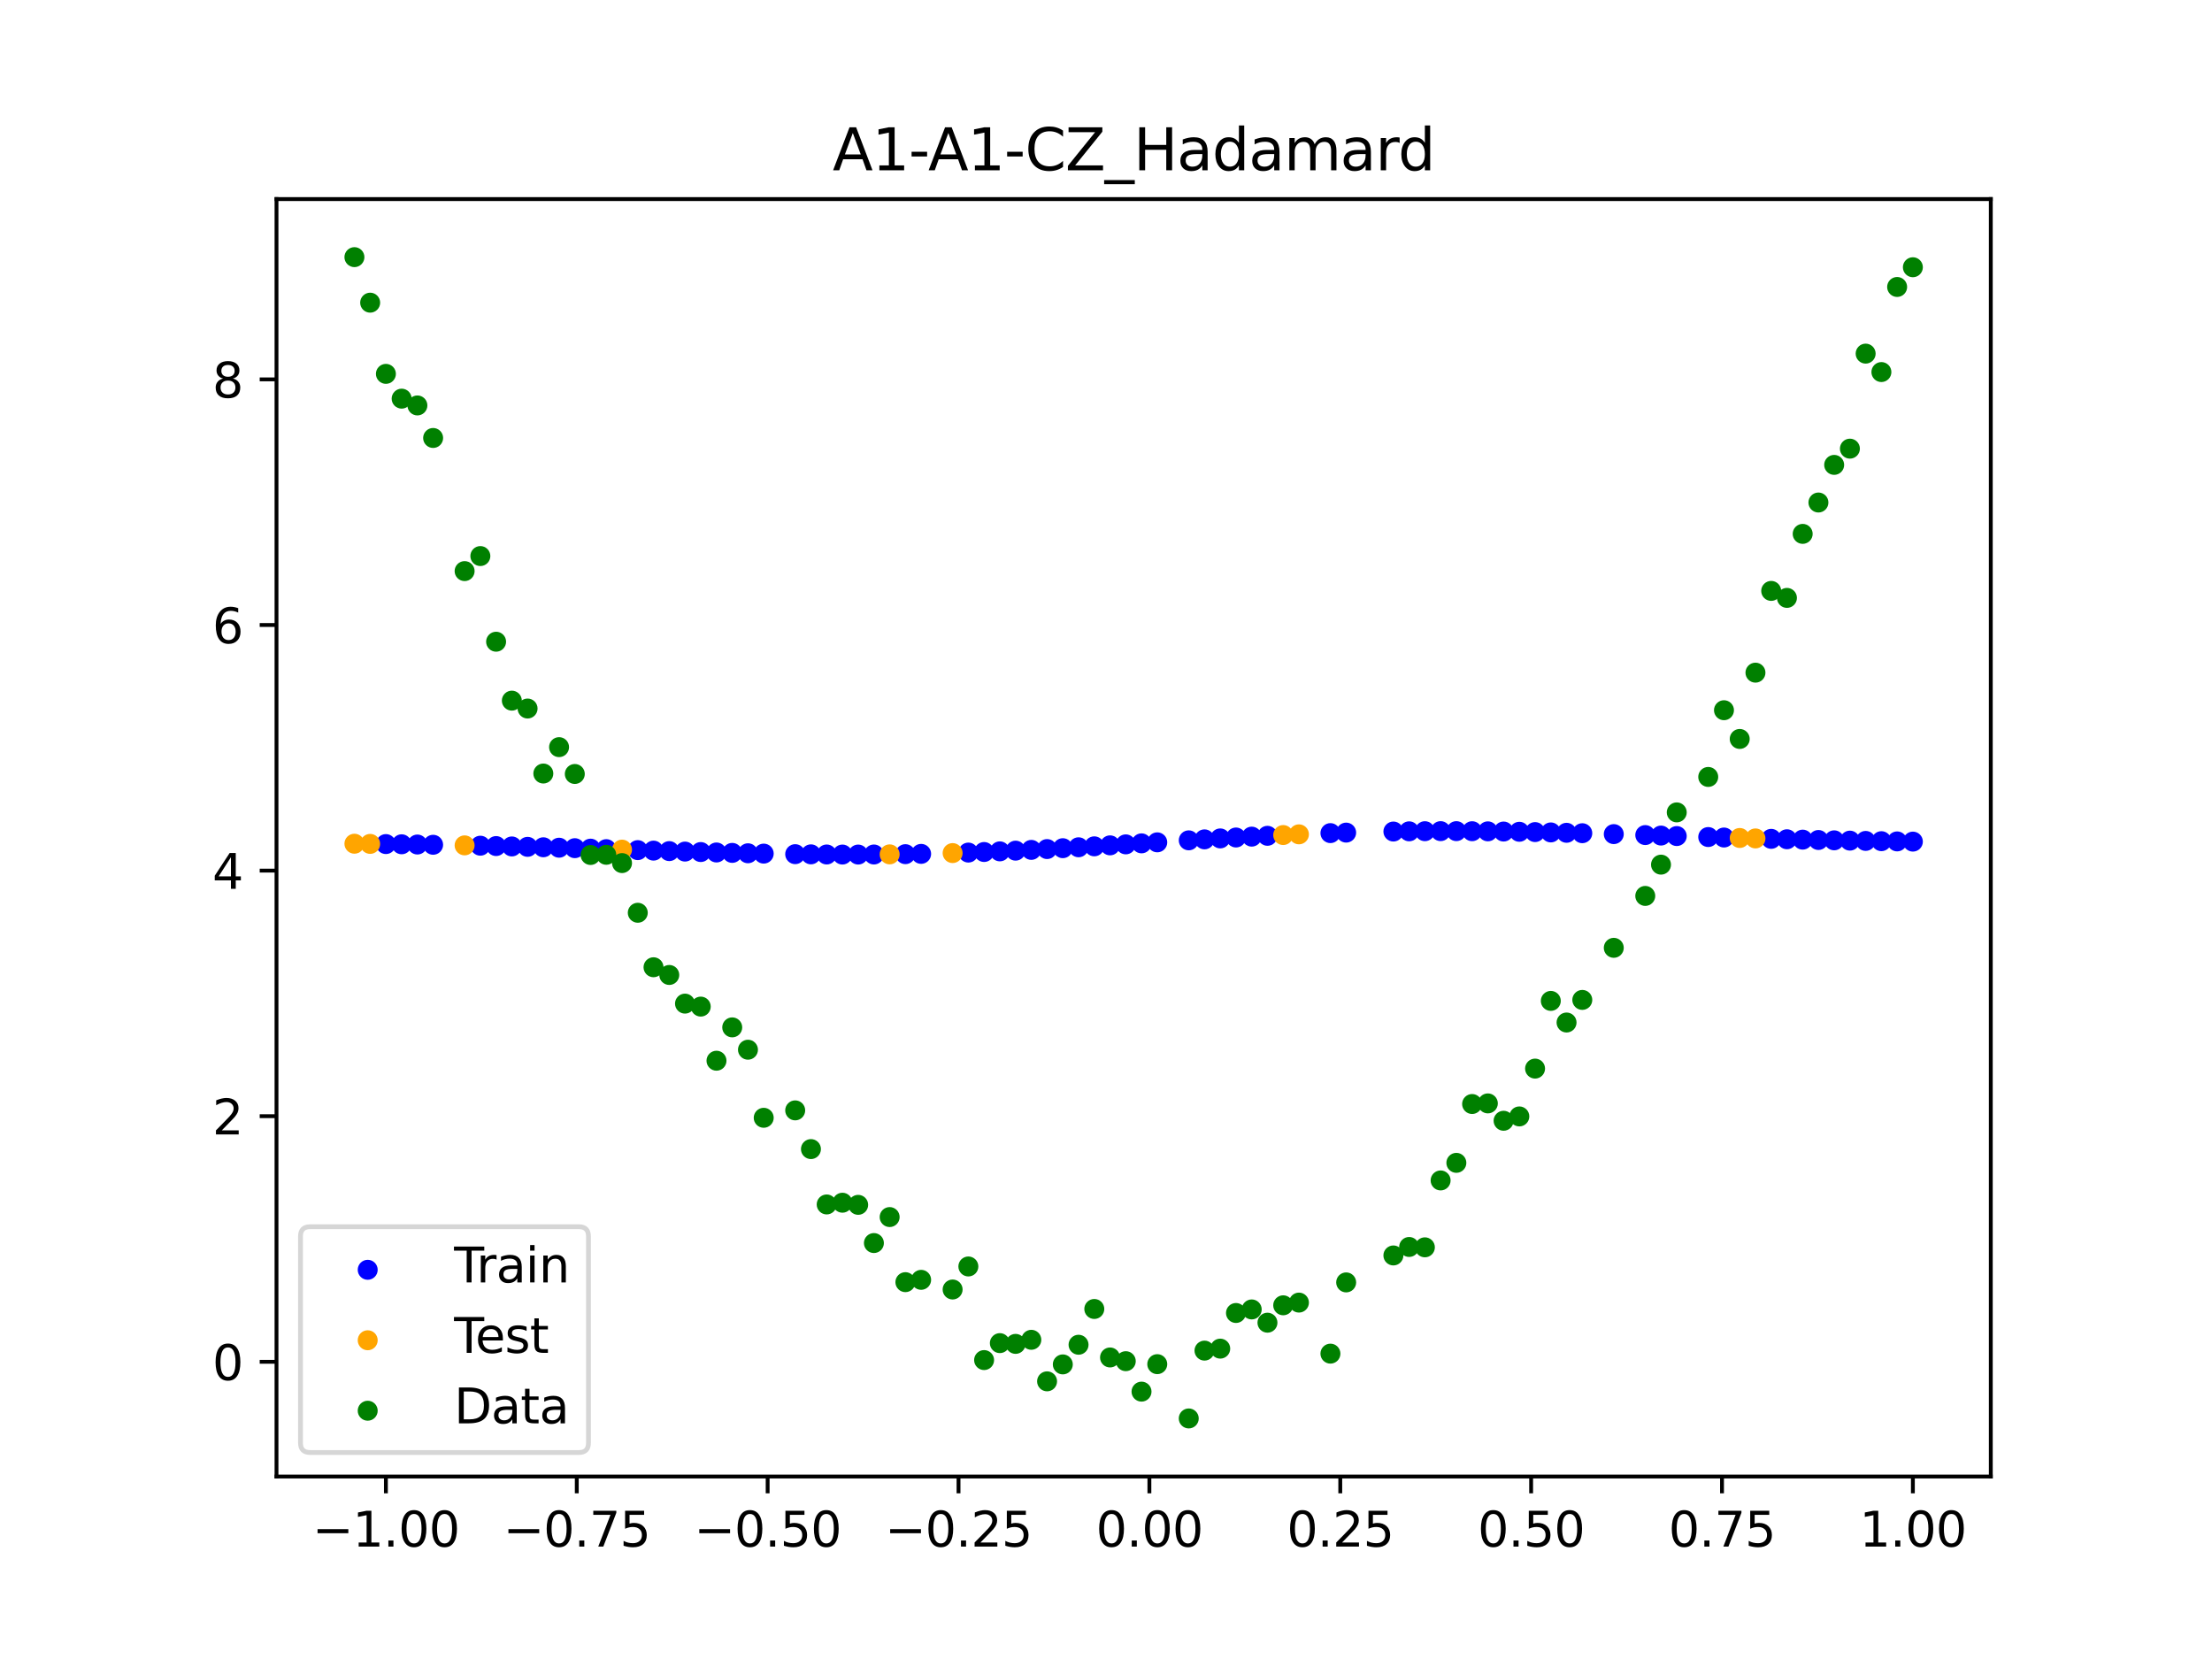 <?xml version="1.0" encoding="utf-8" standalone="no"?>
<!DOCTYPE svg PUBLIC "-//W3C//DTD SVG 1.1//EN"
  "http://www.w3.org/Graphics/SVG/1.1/DTD/svg11.dtd">
<svg xmlns:xlink="http://www.w3.org/1999/xlink" width="460.8pt" height="345.6pt" viewBox="0 0 460.8 345.6" xmlns="http://www.w3.org/2000/svg" version="1.1">
 <defs>
  <style type="text/css">*{stroke-linejoin: round; stroke-linecap: butt}</style>
 </defs>
 <g id="figure_1">
  <g id="patch_1">
   <path d="M 0 345.6 
L 460.8 345.6 
L 460.8 0 
L 0 0 
z
" style="fill: #ffffff"/>
  </g>
  <g id="axes_1">
   <g id="patch_2">
    <path d="M 57.6 307.584 
L 414.72 307.584 
L 414.72 41.472 
L 57.6 41.472 
z
" style="fill: #ffffff"/>
   </g>
   <g id="PathCollection_1">
    <defs>
     <path id="m813cb65f56" d="M 0 1.581 
C 0.419 1.581 0.822 1.415 1.118 1.118 
C 1.415 0.822 1.581 0.419 1.581 0 
C 1.581 -0.419 1.415 -0.822 1.118 -1.118 
C 0.822 -1.415 0.419 -1.581 0 -1.581 
C -0.419 -1.581 -0.822 -1.415 -1.118 -1.118 
C -1.415 -0.822 -1.581 -0.419 -1.581 0 
C -1.581 0.419 -1.415 0.822 -1.118 1.118 
C -0.822 1.415 -0.419 1.581 0 1.581 
z
" style="stroke: #0000ff"/>
    </defs>
    <g clip-path="url(#p5e9d9e1d1e)">
     <use xlink:href="#m813cb65f56" x="208.286" y="177.353" style="fill: #0000ff; stroke: #0000ff"/>
     <use xlink:href="#m813cb65f56" x="83.671" y="175.88" style="fill: #0000ff; stroke: #0000ff"/>
     <use xlink:href="#m813cb65f56" x="349.297" y="174.167" style="fill: #0000ff; stroke: #0000ff"/>
     <use xlink:href="#m813cb65f56" x="149.258" y="177.587" style="fill: #0000ff; stroke: #0000ff"/>
     <use xlink:href="#m813cb65f56" x="293.548" y="173.181" style="fill: #0000ff; stroke: #0000ff"/>
     <use xlink:href="#m813cb65f56" x="319.783" y="173.338" style="fill: #0000ff; stroke: #0000ff"/>
     <use xlink:href="#m813cb65f56" x="254.196" y="174.657" style="fill: #0000ff; stroke: #0000ff"/>
     <use xlink:href="#m813cb65f56" x="342.739" y="173.961" style="fill: #0000ff; stroke: #0000ff"/>
     <use xlink:href="#m813cb65f56" x="142.699" y="177.4" style="fill: #0000ff; stroke: #0000ff"/>
     <use xlink:href="#m813cb65f56" x="175.492" y="178.019" style="fill: #0000ff; stroke: #0000ff"/>
     <use xlink:href="#m813cb65f56" x="250.917" y="174.854" style="fill: #0000ff; stroke: #0000ff"/>
     <use xlink:href="#m813cb65f56" x="155.816" y="177.752" style="fill: #0000ff; stroke: #0000ff"/>
     <use xlink:href="#m813cb65f56" x="86.95" y="175.929" style="fill: #0000ff; stroke: #0000ff"/>
     <use xlink:href="#m813cb65f56" x="123.023" y="176.789" style="fill: #0000ff; stroke: #0000ff"/>
     <use xlink:href="#m813cb65f56" x="313.224" y="173.225" style="fill: #0000ff; stroke: #0000ff"/>
     <use xlink:href="#m813cb65f56" x="100.067" y="176.175" style="fill: #0000ff; stroke: #0000ff"/>
     <use xlink:href="#m813cb65f56" x="132.861" y="177.096" style="fill: #0000ff; stroke: #0000ff"/>
     <use xlink:href="#m813cb65f56" x="182.051" y="178.007" style="fill: #0000ff; stroke: #0000ff"/>
     <use xlink:href="#m813cb65f56" x="382.091" y="175.055" style="fill: #0000ff; stroke: #0000ff"/>
     <use xlink:href="#m813cb65f56" x="188.61" y="177.936" style="fill: #0000ff; stroke: #0000ff"/>
     <use xlink:href="#m813cb65f56" x="247.638" y="175.057" style="fill: #0000ff; stroke: #0000ff"/>
     <use xlink:href="#m813cb65f56" x="300.107" y="173.14" style="fill: #0000ff; stroke: #0000ff"/>
     <use xlink:href="#m813cb65f56" x="152.537" y="177.673" style="fill: #0000ff; stroke: #0000ff"/>
     <use xlink:href="#m813cb65f56" x="205.006" y="177.487" style="fill: #0000ff; stroke: #0000ff"/>
     <use xlink:href="#m813cb65f56" x="306.666" y="173.156" style="fill: #0000ff; stroke: #0000ff"/>
     <use xlink:href="#m813cb65f56" x="280.431" y="173.448" style="fill: #0000ff; stroke: #0000ff"/>
     <use xlink:href="#m813cb65f56" x="90.229" y="175.982" style="fill: #0000ff; stroke: #0000ff"/>
     <use xlink:href="#m813cb65f56" x="326.342" y="173.487" style="fill: #0000ff; stroke: #0000ff"/>
     <use xlink:href="#m813cb65f56" x="296.828" y="173.153" style="fill: #0000ff; stroke: #0000ff"/>
     <use xlink:href="#m813cb65f56" x="165.654" y="177.936" style="fill: #0000ff; stroke: #0000ff"/>
     <use xlink:href="#m813cb65f56" x="231.241" y="176.103" style="fill: #0000ff; stroke: #0000ff"/>
     <use xlink:href="#m813cb65f56" x="277.152" y="173.553" style="fill: #0000ff; stroke: #0000ff"/>
     <use xlink:href="#m813cb65f56" x="106.626" y="176.329" style="fill: #0000ff; stroke: #0000ff"/>
     <use xlink:href="#m813cb65f56" x="172.213" y="178.004" style="fill: #0000ff; stroke: #0000ff"/>
     <use xlink:href="#m813cb65f56" x="346.018" y="174.064" style="fill: #0000ff; stroke: #0000ff"/>
     <use xlink:href="#m813cb65f56" x="309.945" y="173.184" style="fill: #0000ff; stroke: #0000ff"/>
     <use xlink:href="#m813cb65f56" x="359.135" y="174.47" style="fill: #0000ff; stroke: #0000ff"/>
     <use xlink:href="#m813cb65f56" x="116.464" y="176.594" style="fill: #0000ff; stroke: #0000ff"/>
     <use xlink:href="#m813cb65f56" x="103.347" y="176.249" style="fill: #0000ff; stroke: #0000ff"/>
     <use xlink:href="#m813cb65f56" x="159.096" y="177.823" style="fill: #0000ff; stroke: #0000ff"/>
     <use xlink:href="#m813cb65f56" x="119.743" y="176.69" style="fill: #0000ff; stroke: #0000ff"/>
     <use xlink:href="#m813cb65f56" x="178.772" y="178.02" style="fill: #0000ff; stroke: #0000ff"/>
     <use xlink:href="#m813cb65f56" x="241.079" y="175.475" style="fill: #0000ff; stroke: #0000ff"/>
     <use xlink:href="#m813cb65f56" x="145.978" y="177.496" style="fill: #0000ff; stroke: #0000ff"/>
     <use xlink:href="#m813cb65f56" x="168.934" y="177.976" style="fill: #0000ff; stroke: #0000ff"/>
     <use xlink:href="#m813cb65f56" x="329.621" y="173.573" style="fill: #0000ff; stroke: #0000ff"/>
     <use xlink:href="#m813cb65f56" x="264.034" y="174.114" style="fill: #0000ff; stroke: #0000ff"/>
     <use xlink:href="#m813cb65f56" x="391.929" y="175.232" style="fill: #0000ff; stroke: #0000ff"/>
     <use xlink:href="#m813cb65f56" x="336.18" y="173.76" style="fill: #0000ff; stroke: #0000ff"/>
     <use xlink:href="#m813cb65f56" x="316.504" y="173.276" style="fill: #0000ff; stroke: #0000ff"/>
     <use xlink:href="#m813cb65f56" x="191.889" y="177.877" style="fill: #0000ff; stroke: #0000ff"/>
     <use xlink:href="#m813cb65f56" x="368.973" y="174.747" style="fill: #0000ff; stroke: #0000ff"/>
     <use xlink:href="#m813cb65f56" x="398.487" y="175.324" style="fill: #0000ff; stroke: #0000ff"/>
     <use xlink:href="#m813cb65f56" x="234.52" y="175.896" style="fill: #0000ff; stroke: #0000ff"/>
     <use xlink:href="#m813cb65f56" x="109.905" y="176.413" style="fill: #0000ff; stroke: #0000ff"/>
     <use xlink:href="#m813cb65f56" x="323.062" y="173.408" style="fill: #0000ff; stroke: #0000ff"/>
     <use xlink:href="#m813cb65f56" x="126.302" y="176.89" style="fill: #0000ff; stroke: #0000ff"/>
     <use xlink:href="#m813cb65f56" x="388.649" y="175.178" style="fill: #0000ff; stroke: #0000ff"/>
     <use xlink:href="#m813cb65f56" x="227.962" y="176.306" style="fill: #0000ff; stroke: #0000ff"/>
     <use xlink:href="#m813cb65f56" x="113.185" y="176.502" style="fill: #0000ff; stroke: #0000ff"/>
     <use xlink:href="#m813cb65f56" x="260.755" y="174.286" style="fill: #0000ff; stroke: #0000ff"/>
     <use xlink:href="#m813cb65f56" x="80.391" y="175.836" style="fill: #0000ff; stroke: #0000ff"/>
     <use xlink:href="#m813cb65f56" x="139.42" y="177.301" style="fill: #0000ff; stroke: #0000ff"/>
     <use xlink:href="#m813cb65f56" x="378.811" y="174.985" style="fill: #0000ff; stroke: #0000ff"/>
     <use xlink:href="#m813cb65f56" x="375.532" y="174.911" style="fill: #0000ff; stroke: #0000ff"/>
     <use xlink:href="#m813cb65f56" x="237.8" y="175.686" style="fill: #0000ff; stroke: #0000ff"/>
     <use xlink:href="#m813cb65f56" x="290.269" y="173.225" style="fill: #0000ff; stroke: #0000ff"/>
     <use xlink:href="#m813cb65f56" x="211.565" y="177.206" style="fill: #0000ff; stroke: #0000ff"/>
     <use xlink:href="#m813cb65f56" x="136.14" y="177.199" style="fill: #0000ff; stroke: #0000ff"/>
     <use xlink:href="#m813cb65f56" x="395.208" y="175.28" style="fill: #0000ff; stroke: #0000ff"/>
     <use xlink:href="#m813cb65f56" x="385.37" y="175.119" style="fill: #0000ff; stroke: #0000ff"/>
     <use xlink:href="#m813cb65f56" x="303.386" y="173.141" style="fill: #0000ff; stroke: #0000ff"/>
     <use xlink:href="#m813cb65f56" x="224.682" y="176.503" style="fill: #0000ff; stroke: #0000ff"/>
     <use xlink:href="#m813cb65f56" x="372.253" y="174.832" style="fill: #0000ff; stroke: #0000ff"/>
     <use xlink:href="#m813cb65f56" x="257.476" y="174.467" style="fill: #0000ff; stroke: #0000ff"/>
     <use xlink:href="#m813cb65f56" x="221.403" y="176.694" style="fill: #0000ff; stroke: #0000ff"/>
     <use xlink:href="#m813cb65f56" x="355.856" y="174.371" style="fill: #0000ff; stroke: #0000ff"/>
     <use xlink:href="#m813cb65f56" x="201.727" y="177.607" style="fill: #0000ff; stroke: #0000ff"/>
     <use xlink:href="#m813cb65f56" x="214.844" y="177.046" style="fill: #0000ff; stroke: #0000ff"/>
     <use xlink:href="#m813cb65f56" x="218.124" y="176.875" style="fill: #0000ff; stroke: #0000ff"/>
    </g>
   </g>
   <g id="PathCollection_2">
    <defs>
     <path id="m59553c7bdf" d="M 0 1.581 
C 0.419 1.581 0.822 1.415 1.118 1.118 
C 1.415 0.822 1.581 0.419 1.581 0 
C 1.581 -0.419 1.415 -0.822 1.118 -1.118 
C 0.822 -1.415 0.419 -1.581 0 -1.581 
C -0.419 -1.581 -0.822 -1.415 -1.118 -1.118 
C -1.415 -0.822 -1.581 -0.419 -1.581 0 
C -1.581 0.419 -1.415 0.822 -1.118 1.118 
C -0.822 1.415 -0.419 1.581 0 1.581 
z
" style="stroke: #ffa500"/>
    </defs>
    <g clip-path="url(#p5e9d9e1d1e)">
     <use xlink:href="#m59553c7bdf" x="198.448" y="177.712" style="fill: #ffa500; stroke: #ffa500"/>
     <use xlink:href="#m59553c7bdf" x="365.694" y="174.659" style="fill: #ffa500; stroke: #ffa500"/>
     <use xlink:href="#m59553c7bdf" x="73.833" y="175.762" style="fill: #ffa500; stroke: #ffa500"/>
     <use xlink:href="#m59553c7bdf" x="96.788" y="176.106" style="fill: #ffa500; stroke: #ffa500"/>
     <use xlink:href="#m59553c7bdf" x="267.314" y="173.955" style="fill: #ffa500; stroke: #ffa500"/>
     <use xlink:href="#m59553c7bdf" x="129.581" y="176.993" style="fill: #ffa500; stroke: #ffa500"/>
     <use xlink:href="#m59553c7bdf" x="185.33" y="177.979" style="fill: #ffa500; stroke: #ffa500"/>
     <use xlink:href="#m59553c7bdf" x="270.593" y="173.807" style="fill: #ffa500; stroke: #ffa500"/>
     <use xlink:href="#m59553c7bdf" x="77.112" y="175.797" style="fill: #ffa500; stroke: #ffa500"/>
     <use xlink:href="#m59553c7bdf" x="362.415" y="174.566" style="fill: #ffa500; stroke: #ffa500"/>
    </g>
   </g>
   <g id="PathCollection_3">
    <defs>
     <path id="m33fbd3f263" d="M 0 1.581 
C 0.419 1.581 0.822 1.415 1.118 1.118 
C 1.415 0.822 1.581 0.419 1.581 0 
C 1.581 -0.419 1.415 -0.822 1.118 -1.118 
C 0.822 -1.415 0.419 -1.581 0 -1.581 
C -0.419 -1.581 -0.822 -1.415 -1.118 -1.118 
C -1.415 -0.822 -1.581 -0.419 -1.581 0 
C -1.581 0.419 -1.415 0.822 -1.118 1.118 
C -0.822 1.415 -0.419 1.581 0 1.581 
z
" style="stroke: #008000"/>
    </defs>
    <g clip-path="url(#p5e9d9e1d1e)">
     <use xlink:href="#m33fbd3f263" x="208.286" y="279.798" style="fill: #008000; stroke: #008000"/>
     <use xlink:href="#m33fbd3f263" x="83.671" y="83.047" style="fill: #008000; stroke: #008000"/>
     <use xlink:href="#m33fbd3f263" x="349.297" y="169.235" style="fill: #008000; stroke: #008000"/>
     <use xlink:href="#m33fbd3f263" x="149.258" y="220.967" style="fill: #008000; stroke: #008000"/>
     <use xlink:href="#m33fbd3f263" x="293.548" y="259.766" style="fill: #008000; stroke: #008000"/>
     <use xlink:href="#m33fbd3f263" x="319.783" y="222.609" style="fill: #008000; stroke: #008000"/>
     <use xlink:href="#m33fbd3f263" x="254.196" y="280.945" style="fill: #008000; stroke: #008000"/>
     <use xlink:href="#m33fbd3f263" x="342.739" y="186.636" style="fill: #008000; stroke: #008000"/>
     <use xlink:href="#m33fbd3f263" x="142.699" y="209.073" style="fill: #008000; stroke: #008000"/>
     <use xlink:href="#m33fbd3f263" x="175.492" y="250.548" style="fill: #008000; stroke: #008000"/>
     <use xlink:href="#m33fbd3f263" x="250.917" y="281.357" style="fill: #008000; stroke: #008000"/>
     <use xlink:href="#m33fbd3f263" x="155.816" y="218.675" style="fill: #008000; stroke: #008000"/>
     <use xlink:href="#m33fbd3f263" x="86.95" y="84.461" style="fill: #008000; stroke: #008000"/>
     <use xlink:href="#m33fbd3f263" x="123.023" y="178.109" style="fill: #008000; stroke: #008000"/>
     <use xlink:href="#m33fbd3f263" x="313.224" y="233.476" style="fill: #008000; stroke: #008000"/>
     <use xlink:href="#m33fbd3f263" x="100.067" y="115.838" style="fill: #008000; stroke: #008000"/>
     <use xlink:href="#m33fbd3f263" x="132.861" y="190.145" style="fill: #008000; stroke: #008000"/>
     <use xlink:href="#m33fbd3f263" x="182.051" y="258.951" style="fill: #008000; stroke: #008000"/>
     <use xlink:href="#m33fbd3f263" x="382.091" y="96.844" style="fill: #008000; stroke: #008000"/>
     <use xlink:href="#m33fbd3f263" x="188.61" y="267.097" style="fill: #008000; stroke: #008000"/>
     <use xlink:href="#m33fbd3f263" x="247.638" y="295.488" style="fill: #008000; stroke: #008000"/>
     <use xlink:href="#m33fbd3f263" x="300.107" y="245.907" style="fill: #008000; stroke: #008000"/>
     <use xlink:href="#m33fbd3f263" x="152.537" y="214.021" style="fill: #008000; stroke: #008000"/>
     <use xlink:href="#m33fbd3f263" x="205.006" y="283.329" style="fill: #008000; stroke: #008000"/>
     <use xlink:href="#m33fbd3f263" x="306.666" y="229.986" style="fill: #008000; stroke: #008000"/>
     <use xlink:href="#m33fbd3f263" x="280.431" y="267.148" style="fill: #008000; stroke: #008000"/>
     <use xlink:href="#m33fbd3f263" x="90.229" y="91.238" style="fill: #008000; stroke: #008000"/>
     <use xlink:href="#m33fbd3f263" x="326.342" y="213.009" style="fill: #008000; stroke: #008000"/>
     <use xlink:href="#m33fbd3f263" x="296.828" y="259.841" style="fill: #008000; stroke: #008000"/>
     <use xlink:href="#m33fbd3f263" x="165.654" y="231.312" style="fill: #008000; stroke: #008000"/>
     <use xlink:href="#m33fbd3f263" x="231.241" y="282.785" style="fill: #008000; stroke: #008000"/>
     <use xlink:href="#m33fbd3f263" x="277.152" y="281.988" style="fill: #008000; stroke: #008000"/>
     <use xlink:href="#m33fbd3f263" x="106.626" y="145.957" style="fill: #008000; stroke: #008000"/>
     <use xlink:href="#m33fbd3f263" x="172.213" y="250.909" style="fill: #008000; stroke: #008000"/>
     <use xlink:href="#m33fbd3f263" x="346.018" y="180.121" style="fill: #008000; stroke: #008000"/>
     <use xlink:href="#m33fbd3f263" x="309.945" y="229.858" style="fill: #008000; stroke: #008000"/>
     <use xlink:href="#m33fbd3f263" x="359.135" y="147.953" style="fill: #008000; stroke: #008000"/>
     <use xlink:href="#m33fbd3f263" x="116.464" y="155.642" style="fill: #008000; stroke: #008000"/>
     <use xlink:href="#m33fbd3f263" x="103.347" y="133.681" style="fill: #008000; stroke: #008000"/>
     <use xlink:href="#m33fbd3f263" x="159.096" y="232.856" style="fill: #008000; stroke: #008000"/>
     <use xlink:href="#m33fbd3f263" x="119.743" y="161.234" style="fill: #008000; stroke: #008000"/>
     <use xlink:href="#m33fbd3f263" x="178.772" y="250.991" style="fill: #008000; stroke: #008000"/>
     <use xlink:href="#m33fbd3f263" x="241.079" y="284.178" style="fill: #008000; stroke: #008000"/>
     <use xlink:href="#m33fbd3f263" x="145.978" y="209.694" style="fill: #008000; stroke: #008000"/>
     <use xlink:href="#m33fbd3f263" x="168.934" y="239.376" style="fill: #008000; stroke: #008000"/>
     <use xlink:href="#m33fbd3f263" x="329.621" y="208.299" style="fill: #008000; stroke: #008000"/>
     <use xlink:href="#m33fbd3f263" x="264.034" y="275.541" style="fill: #008000; stroke: #008000"/>
     <use xlink:href="#m33fbd3f263" x="391.929" y="77.507" style="fill: #008000; stroke: #008000"/>
     <use xlink:href="#m33fbd3f263" x="336.18" y="197.449" style="fill: #008000; stroke: #008000"/>
     <use xlink:href="#m33fbd3f263" x="316.504" y="232.571" style="fill: #008000; stroke: #008000"/>
     <use xlink:href="#m33fbd3f263" x="191.889" y="266.612" style="fill: #008000; stroke: #008000"/>
     <use xlink:href="#m33fbd3f263" x="368.973" y="123.096" style="fill: #008000; stroke: #008000"/>
     <use xlink:href="#m33fbd3f263" x="398.487" y="55.672" style="fill: #008000; stroke: #008000"/>
     <use xlink:href="#m33fbd3f263" x="234.52" y="283.56" style="fill: #008000; stroke: #008000"/>
     <use xlink:href="#m33fbd3f263" x="109.905" y="147.599" style="fill: #008000; stroke: #008000"/>
     <use xlink:href="#m33fbd3f263" x="323.062" y="208.507" style="fill: #008000; stroke: #008000"/>
     <use xlink:href="#m33fbd3f263" x="126.302" y="178.07" style="fill: #008000; stroke: #008000"/>
     <use xlink:href="#m33fbd3f263" x="388.649" y="73.667" style="fill: #008000; stroke: #008000"/>
     <use xlink:href="#m33fbd3f263" x="227.962" y="272.682" style="fill: #008000; stroke: #008000"/>
     <use xlink:href="#m33fbd3f263" x="113.185" y="161.141" style="fill: #008000; stroke: #008000"/>
     <use xlink:href="#m33fbd3f263" x="260.755" y="272.778" style="fill: #008000; stroke: #008000"/>
     <use xlink:href="#m33fbd3f263" x="80.391" y="77.883" style="fill: #008000; stroke: #008000"/>
     <use xlink:href="#m33fbd3f263" x="139.42" y="203.102" style="fill: #008000; stroke: #008000"/>
     <use xlink:href="#m33fbd3f263" x="378.811" y="104.684" style="fill: #008000; stroke: #008000"/>
     <use xlink:href="#m33fbd3f263" x="375.532" y="111.216" style="fill: #008000; stroke: #008000"/>
     <use xlink:href="#m33fbd3f263" x="237.8" y="289.903" style="fill: #008000; stroke: #008000"/>
     <use xlink:href="#m33fbd3f263" x="290.269" y="261.533" style="fill: #008000; stroke: #008000"/>
     <use xlink:href="#m33fbd3f263" x="211.565" y="279.954" style="fill: #008000; stroke: #008000"/>
     <use xlink:href="#m33fbd3f263" x="136.14" y="201.496" style="fill: #008000; stroke: #008000"/>
     <use xlink:href="#m33fbd3f263" x="395.208" y="59.781" style="fill: #008000; stroke: #008000"/>
     <use xlink:href="#m33fbd3f263" x="385.37" y="93.463" style="fill: #008000; stroke: #008000"/>
     <use xlink:href="#m33fbd3f263" x="303.386" y="242.242" style="fill: #008000; stroke: #008000"/>
     <use xlink:href="#m33fbd3f263" x="224.682" y="280.135" style="fill: #008000; stroke: #008000"/>
     <use xlink:href="#m33fbd3f263" x="372.253" y="124.552" style="fill: #008000; stroke: #008000"/>
     <use xlink:href="#m33fbd3f263" x="257.476" y="273.52" style="fill: #008000; stroke: #008000"/>
     <use xlink:href="#m33fbd3f263" x="221.403" y="284.229" style="fill: #008000; stroke: #008000"/>
     <use xlink:href="#m33fbd3f263" x="355.856" y="161.851" style="fill: #008000; stroke: #008000"/>
     <use xlink:href="#m33fbd3f263" x="201.727" y="263.828" style="fill: #008000; stroke: #008000"/>
     <use xlink:href="#m33fbd3f263" x="214.844" y="279.105" style="fill: #008000; stroke: #008000"/>
     <use xlink:href="#m33fbd3f263" x="218.124" y="287.758" style="fill: #008000; stroke: #008000"/>
    </g>
   </g>
   <g id="PathCollection_4">
    <g clip-path="url(#p5e9d9e1d1e)">
     <use xlink:href="#m33fbd3f263" x="198.448" y="268.627" style="fill: #008000; stroke: #008000"/>
     <use xlink:href="#m33fbd3f263" x="365.694" y="140.127" style="fill: #008000; stroke: #008000"/>
     <use xlink:href="#m33fbd3f263" x="73.833" y="53.568" style="fill: #008000; stroke: #008000"/>
     <use xlink:href="#m33fbd3f263" x="96.788" y="118.971" style="fill: #008000; stroke: #008000"/>
     <use xlink:href="#m33fbd3f263" x="267.314" y="271.918" style="fill: #008000; stroke: #008000"/>
     <use xlink:href="#m33fbd3f263" x="129.581" y="179.797" style="fill: #008000; stroke: #008000"/>
     <use xlink:href="#m33fbd3f263" x="185.33" y="253.537" style="fill: #008000; stroke: #008000"/>
     <use xlink:href="#m33fbd3f263" x="270.593" y="271.354" style="fill: #008000; stroke: #008000"/>
     <use xlink:href="#m33fbd3f263" x="77.112" y="63.052" style="fill: #008000; stroke: #008000"/>
     <use xlink:href="#m33fbd3f263" x="362.415" y="153.936" style="fill: #008000; stroke: #008000"/>
    </g>
   </g>
   <g id="matplotlib.axis_1">
    <g id="xtick_1">
     <g id="line2d_1">
      <defs>
       <path id="m403e704113" d="M 0 0 
L 0 3.5 
" style="stroke: #000000; stroke-width: 0.8"/>
      </defs>
      <g>
       <use xlink:href="#m403e704113" x="80.391" y="307.584" style="stroke: #000000; stroke-width: 0.8"/>
      </g>
     </g>
     <g id="text_1">
      <!-- −1.00 -->
      <g transform="translate(65.069 322.182) scale(0.1 -0.1)">
       <defs>
        <path id="DejaVuSans-2212" d="M 678 2272 
L 4684 2272 
L 4684 1741 
L 678 1741 
L 678 2272 
z
" transform="scale(0.016)"/>
        <path id="DejaVuSans-31" d="M 794 531 
L 1825 531 
L 1825 4091 
L 703 3866 
L 703 4441 
L 1819 4666 
L 2450 4666 
L 2450 531 
L 3481 531 
L 3481 0 
L 794 0 
L 794 531 
z
" transform="scale(0.016)"/>
        <path id="DejaVuSans-2e" d="M 684 794 
L 1344 794 
L 1344 0 
L 684 0 
L 684 794 
z
" transform="scale(0.016)"/>
        <path id="DejaVuSans-30" d="M 2034 4250 
Q 1547 4250 1301 3770 
Q 1056 3291 1056 2328 
Q 1056 1369 1301 889 
Q 1547 409 2034 409 
Q 2525 409 2770 889 
Q 3016 1369 3016 2328 
Q 3016 3291 2770 3770 
Q 2525 4250 2034 4250 
z
M 2034 4750 
Q 2819 4750 3233 4129 
Q 3647 3509 3647 2328 
Q 3647 1150 3233 529 
Q 2819 -91 2034 -91 
Q 1250 -91 836 529 
Q 422 1150 422 2328 
Q 422 3509 836 4129 
Q 1250 4750 2034 4750 
z
" transform="scale(0.016)"/>
       </defs>
       <use xlink:href="#DejaVuSans-2212"/>
       <use xlink:href="#DejaVuSans-31" x="83.789"/>
       <use xlink:href="#DejaVuSans-2e" x="147.412"/>
       <use xlink:href="#DejaVuSans-30" x="179.199"/>
       <use xlink:href="#DejaVuSans-30" x="242.822"/>
      </g>
     </g>
    </g>
    <g id="xtick_2">
     <g id="line2d_2">
      <g>
       <use xlink:href="#m403e704113" x="120.153" y="307.584" style="stroke: #000000; stroke-width: 0.8"/>
      </g>
     </g>
     <g id="text_2">
      <!-- −0.75 -->
      <g transform="translate(104.831 322.182) scale(0.1 -0.1)">
       <defs>
        <path id="DejaVuSans-37" d="M 525 4666 
L 3525 4666 
L 3525 4397 
L 1831 0 
L 1172 0 
L 2766 4134 
L 525 4134 
L 525 4666 
z
" transform="scale(0.016)"/>
        <path id="DejaVuSans-35" d="M 691 4666 
L 3169 4666 
L 3169 4134 
L 1269 4134 
L 1269 2991 
Q 1406 3038 1543 3061 
Q 1681 3084 1819 3084 
Q 2600 3084 3056 2656 
Q 3513 2228 3513 1497 
Q 3513 744 3044 326 
Q 2575 -91 1722 -91 
Q 1428 -91 1123 -41 
Q 819 9 494 109 
L 494 744 
Q 775 591 1075 516 
Q 1375 441 1709 441 
Q 2250 441 2565 725 
Q 2881 1009 2881 1497 
Q 2881 1984 2565 2268 
Q 2250 2553 1709 2553 
Q 1456 2553 1204 2497 
Q 953 2441 691 2322 
L 691 4666 
z
" transform="scale(0.016)"/>
       </defs>
       <use xlink:href="#DejaVuSans-2212"/>
       <use xlink:href="#DejaVuSans-30" x="83.789"/>
       <use xlink:href="#DejaVuSans-2e" x="147.412"/>
       <use xlink:href="#DejaVuSans-37" x="179.199"/>
       <use xlink:href="#DejaVuSans-35" x="242.822"/>
      </g>
     </g>
    </g>
    <g id="xtick_3">
     <g id="line2d_3">
      <g>
       <use xlink:href="#m403e704113" x="159.915" y="307.584" style="stroke: #000000; stroke-width: 0.8"/>
      </g>
     </g>
     <g id="text_3">
      <!-- −0.50 -->
      <g transform="translate(144.593 322.182) scale(0.1 -0.1)">
       <use xlink:href="#DejaVuSans-2212"/>
       <use xlink:href="#DejaVuSans-30" x="83.789"/>
       <use xlink:href="#DejaVuSans-2e" x="147.412"/>
       <use xlink:href="#DejaVuSans-35" x="179.199"/>
       <use xlink:href="#DejaVuSans-30" x="242.822"/>
      </g>
     </g>
    </g>
    <g id="xtick_4">
     <g id="line2d_4">
      <g>
       <use xlink:href="#m403e704113" x="199.677" y="307.584" style="stroke: #000000; stroke-width: 0.8"/>
      </g>
     </g>
     <g id="text_4">
      <!-- −0.25 -->
      <g transform="translate(184.355 322.182) scale(0.1 -0.1)">
       <defs>
        <path id="DejaVuSans-32" d="M 1228 531 
L 3431 531 
L 3431 0 
L 469 0 
L 469 531 
Q 828 903 1448 1529 
Q 2069 2156 2228 2338 
Q 2531 2678 2651 2914 
Q 2772 3150 2772 3378 
Q 2772 3750 2511 3984 
Q 2250 4219 1831 4219 
Q 1534 4219 1204 4116 
Q 875 4013 500 3803 
L 500 4441 
Q 881 4594 1212 4672 
Q 1544 4750 1819 4750 
Q 2544 4750 2975 4387 
Q 3406 4025 3406 3419 
Q 3406 3131 3298 2873 
Q 3191 2616 2906 2266 
Q 2828 2175 2409 1742 
Q 1991 1309 1228 531 
z
" transform="scale(0.016)"/>
       </defs>
       <use xlink:href="#DejaVuSans-2212"/>
       <use xlink:href="#DejaVuSans-30" x="83.789"/>
       <use xlink:href="#DejaVuSans-2e" x="147.412"/>
       <use xlink:href="#DejaVuSans-32" x="179.199"/>
       <use xlink:href="#DejaVuSans-35" x="242.822"/>
      </g>
     </g>
    </g>
    <g id="xtick_5">
     <g id="line2d_5">
      <g>
       <use xlink:href="#m403e704113" x="239.439" y="307.584" style="stroke: #000000; stroke-width: 0.8"/>
      </g>
     </g>
     <g id="text_5">
      <!-- 0.00 -->
      <g transform="translate(228.307 322.182) scale(0.1 -0.1)">
       <use xlink:href="#DejaVuSans-30"/>
       <use xlink:href="#DejaVuSans-2e" x="63.623"/>
       <use xlink:href="#DejaVuSans-30" x="95.41"/>
       <use xlink:href="#DejaVuSans-30" x="159.033"/>
      </g>
     </g>
    </g>
    <g id="xtick_6">
     <g id="line2d_6">
      <g>
       <use xlink:href="#m403e704113" x="279.201" y="307.584" style="stroke: #000000; stroke-width: 0.8"/>
      </g>
     </g>
     <g id="text_6">
      <!-- 0.25 -->
      <g transform="translate(268.069 322.182) scale(0.1 -0.1)">
       <use xlink:href="#DejaVuSans-30"/>
       <use xlink:href="#DejaVuSans-2e" x="63.623"/>
       <use xlink:href="#DejaVuSans-32" x="95.41"/>
       <use xlink:href="#DejaVuSans-35" x="159.033"/>
      </g>
     </g>
    </g>
    <g id="xtick_7">
     <g id="line2d_7">
      <g>
       <use xlink:href="#m403e704113" x="318.963" y="307.584" style="stroke: #000000; stroke-width: 0.8"/>
      </g>
     </g>
     <g id="text_7">
      <!-- 0.50 -->
      <g transform="translate(307.83 322.182) scale(0.1 -0.1)">
       <use xlink:href="#DejaVuSans-30"/>
       <use xlink:href="#DejaVuSans-2e" x="63.623"/>
       <use xlink:href="#DejaVuSans-35" x="95.41"/>
       <use xlink:href="#DejaVuSans-30" x="159.033"/>
      </g>
     </g>
    </g>
    <g id="xtick_8">
     <g id="line2d_8">
      <g>
       <use xlink:href="#m403e704113" x="358.725" y="307.584" style="stroke: #000000; stroke-width: 0.8"/>
      </g>
     </g>
     <g id="text_8">
      <!-- 0.75 -->
      <g transform="translate(347.592 322.182) scale(0.1 -0.1)">
       <use xlink:href="#DejaVuSans-30"/>
       <use xlink:href="#DejaVuSans-2e" x="63.623"/>
       <use xlink:href="#DejaVuSans-37" x="95.41"/>
       <use xlink:href="#DejaVuSans-35" x="159.033"/>
      </g>
     </g>
    </g>
    <g id="xtick_9">
     <g id="line2d_9">
      <g>
       <use xlink:href="#m403e704113" x="398.487" y="307.584" style="stroke: #000000; stroke-width: 0.8"/>
      </g>
     </g>
     <g id="text_9">
      <!-- 1.00 -->
      <g transform="translate(387.354 322.182) scale(0.1 -0.1)">
       <use xlink:href="#DejaVuSans-31"/>
       <use xlink:href="#DejaVuSans-2e" x="63.623"/>
       <use xlink:href="#DejaVuSans-30" x="95.41"/>
       <use xlink:href="#DejaVuSans-30" x="159.033"/>
      </g>
     </g>
    </g>
   </g>
   <g id="matplotlib.axis_2">
    <g id="ytick_1">
     <g id="line2d_10">
      <defs>
       <path id="m0e19a2e2c9" d="M 0 0 
L -3.5 0 
" style="stroke: #000000; stroke-width: 0.8"/>
      </defs>
      <g>
       <use xlink:href="#m0e19a2e2c9" x="57.6" y="283.689" style="stroke: #000000; stroke-width: 0.8"/>
      </g>
     </g>
     <g id="text_10">
      <!-- 0 -->
      <g transform="translate(44.237 287.489) scale(0.1 -0.1)">
       <use xlink:href="#DejaVuSans-30"/>
      </g>
     </g>
    </g>
    <g id="ytick_2">
     <g id="line2d_11">
      <g>
       <use xlink:href="#m0e19a2e2c9" x="57.6" y="232.524" style="stroke: #000000; stroke-width: 0.8"/>
      </g>
     </g>
     <g id="text_11">
      <!-- 2 -->
      <g transform="translate(44.237 236.324) scale(0.1 -0.1)">
       <use xlink:href="#DejaVuSans-32"/>
      </g>
     </g>
    </g>
    <g id="ytick_3">
     <g id="line2d_12">
      <g>
       <use xlink:href="#m0e19a2e2c9" x="57.6" y="181.36" style="stroke: #000000; stroke-width: 0.8"/>
      </g>
     </g>
     <g id="text_12">
      <!-- 4 -->
      <g transform="translate(44.237 185.159) scale(0.1 -0.1)">
       <defs>
        <path id="DejaVuSans-34" d="M 2419 4116 
L 825 1625 
L 2419 1625 
L 2419 4116 
z
M 2253 4666 
L 3047 4666 
L 3047 1625 
L 3713 1625 
L 3713 1100 
L 3047 1100 
L 3047 0 
L 2419 0 
L 2419 1100 
L 313 1100 
L 313 1709 
L 2253 4666 
z
" transform="scale(0.016)"/>
       </defs>
       <use xlink:href="#DejaVuSans-34"/>
      </g>
     </g>
    </g>
    <g id="ytick_4">
     <g id="line2d_13">
      <g>
       <use xlink:href="#m0e19a2e2c9" x="57.6" y="130.195" style="stroke: #000000; stroke-width: 0.8"/>
      </g>
     </g>
     <g id="text_13">
      <!-- 6 -->
      <g transform="translate(44.237 133.994) scale(0.1 -0.1)">
       <defs>
        <path id="DejaVuSans-36" d="M 2113 2584 
Q 1688 2584 1439 2293 
Q 1191 2003 1191 1497 
Q 1191 994 1439 701 
Q 1688 409 2113 409 
Q 2538 409 2786 701 
Q 3034 994 3034 1497 
Q 3034 2003 2786 2293 
Q 2538 2584 2113 2584 
z
M 3366 4563 
L 3366 3988 
Q 3128 4100 2886 4159 
Q 2644 4219 2406 4219 
Q 1781 4219 1451 3797 
Q 1122 3375 1075 2522 
Q 1259 2794 1537 2939 
Q 1816 3084 2150 3084 
Q 2853 3084 3261 2657 
Q 3669 2231 3669 1497 
Q 3669 778 3244 343 
Q 2819 -91 2113 -91 
Q 1303 -91 875 529 
Q 447 1150 447 2328 
Q 447 3434 972 4092 
Q 1497 4750 2381 4750 
Q 2619 4750 2861 4703 
Q 3103 4656 3366 4563 
z
" transform="scale(0.016)"/>
       </defs>
       <use xlink:href="#DejaVuSans-36"/>
      </g>
     </g>
    </g>
    <g id="ytick_5">
     <g id="line2d_14">
      <g>
       <use xlink:href="#m0e19a2e2c9" x="57.6" y="79.03" style="stroke: #000000; stroke-width: 0.8"/>
      </g>
     </g>
     <g id="text_14">
      <!-- 8 -->
      <g transform="translate(44.237 82.829) scale(0.1 -0.1)">
       <defs>
        <path id="DejaVuSans-38" d="M 2034 2216 
Q 1584 2216 1326 1975 
Q 1069 1734 1069 1313 
Q 1069 891 1326 650 
Q 1584 409 2034 409 
Q 2484 409 2743 651 
Q 3003 894 3003 1313 
Q 3003 1734 2745 1975 
Q 2488 2216 2034 2216 
z
M 1403 2484 
Q 997 2584 770 2862 
Q 544 3141 544 3541 
Q 544 4100 942 4425 
Q 1341 4750 2034 4750 
Q 2731 4750 3128 4425 
Q 3525 4100 3525 3541 
Q 3525 3141 3298 2862 
Q 3072 2584 2669 2484 
Q 3125 2378 3379 2068 
Q 3634 1759 3634 1313 
Q 3634 634 3220 271 
Q 2806 -91 2034 -91 
Q 1263 -91 848 271 
Q 434 634 434 1313 
Q 434 1759 690 2068 
Q 947 2378 1403 2484 
z
M 1172 3481 
Q 1172 3119 1398 2916 
Q 1625 2713 2034 2713 
Q 2441 2713 2670 2916 
Q 2900 3119 2900 3481 
Q 2900 3844 2670 4047 
Q 2441 4250 2034 4250 
Q 1625 4250 1398 4047 
Q 1172 3844 1172 3481 
z
" transform="scale(0.016)"/>
       </defs>
       <use xlink:href="#DejaVuSans-38"/>
      </g>
     </g>
    </g>
   </g>
   <g id="patch_3">
    <path d="M 57.6 307.584 
L 57.6 41.472 
" style="fill: none; stroke: #000000; stroke-width: 0.8; stroke-linejoin: miter; stroke-linecap: square"/>
   </g>
   <g id="patch_4">
    <path d="M 414.72 307.584 
L 414.72 41.472 
" style="fill: none; stroke: #000000; stroke-width: 0.8; stroke-linejoin: miter; stroke-linecap: square"/>
   </g>
   <g id="patch_5">
    <path d="M 57.6 307.584 
L 414.72 307.584 
" style="fill: none; stroke: #000000; stroke-width: 0.8; stroke-linejoin: miter; stroke-linecap: square"/>
   </g>
   <g id="patch_6">
    <path d="M 57.6 41.472 
L 414.72 41.472 
" style="fill: none; stroke: #000000; stroke-width: 0.8; stroke-linejoin: miter; stroke-linecap: square"/>
   </g>
   <g id="text_15">
    <!-- A1-A1-CZ_Hadamard -->
    <g transform="translate(173.455 35.472) scale(0.12 -0.12)">
     <defs>
      <path id="DejaVuSans-41" d="M 2188 4044 
L 1331 1722 
L 3047 1722 
L 2188 4044 
z
M 1831 4666 
L 2547 4666 
L 4325 0 
L 3669 0 
L 3244 1197 
L 1141 1197 
L 716 0 
L 50 0 
L 1831 4666 
z
" transform="scale(0.016)"/>
      <path id="DejaVuSans-2d" d="M 313 2009 
L 1997 2009 
L 1997 1497 
L 313 1497 
L 313 2009 
z
" transform="scale(0.016)"/>
      <path id="DejaVuSans-43" d="M 4122 4306 
L 4122 3641 
Q 3803 3938 3442 4084 
Q 3081 4231 2675 4231 
Q 1875 4231 1450 3742 
Q 1025 3253 1025 2328 
Q 1025 1406 1450 917 
Q 1875 428 2675 428 
Q 3081 428 3442 575 
Q 3803 722 4122 1019 
L 4122 359 
Q 3791 134 3420 21 
Q 3050 -91 2638 -91 
Q 1578 -91 968 557 
Q 359 1206 359 2328 
Q 359 3453 968 4101 
Q 1578 4750 2638 4750 
Q 3056 4750 3426 4639 
Q 3797 4528 4122 4306 
z
" transform="scale(0.016)"/>
      <path id="DejaVuSans-5a" d="M 359 4666 
L 4025 4666 
L 4025 4184 
L 1075 531 
L 4097 531 
L 4097 0 
L 288 0 
L 288 481 
L 3238 4134 
L 359 4134 
L 359 4666 
z
" transform="scale(0.016)"/>
      <path id="DejaVuSans-5f" d="M 3263 -1063 
L 3263 -1509 
L -63 -1509 
L -63 -1063 
L 3263 -1063 
z
" transform="scale(0.016)"/>
      <path id="DejaVuSans-48" d="M 628 4666 
L 1259 4666 
L 1259 2753 
L 3553 2753 
L 3553 4666 
L 4184 4666 
L 4184 0 
L 3553 0 
L 3553 2222 
L 1259 2222 
L 1259 0 
L 628 0 
L 628 4666 
z
" transform="scale(0.016)"/>
      <path id="DejaVuSans-61" d="M 2194 1759 
Q 1497 1759 1228 1600 
Q 959 1441 959 1056 
Q 959 750 1161 570 
Q 1363 391 1709 391 
Q 2188 391 2477 730 
Q 2766 1069 2766 1631 
L 2766 1759 
L 2194 1759 
z
M 3341 1997 
L 3341 0 
L 2766 0 
L 2766 531 
Q 2569 213 2275 61 
Q 1981 -91 1556 -91 
Q 1019 -91 701 211 
Q 384 513 384 1019 
Q 384 1609 779 1909 
Q 1175 2209 1959 2209 
L 2766 2209 
L 2766 2266 
Q 2766 2663 2505 2880 
Q 2244 3097 1772 3097 
Q 1472 3097 1187 3025 
Q 903 2953 641 2809 
L 641 3341 
Q 956 3463 1253 3523 
Q 1550 3584 1831 3584 
Q 2591 3584 2966 3190 
Q 3341 2797 3341 1997 
z
" transform="scale(0.016)"/>
      <path id="DejaVuSans-64" d="M 2906 2969 
L 2906 4863 
L 3481 4863 
L 3481 0 
L 2906 0 
L 2906 525 
Q 2725 213 2448 61 
Q 2172 -91 1784 -91 
Q 1150 -91 751 415 
Q 353 922 353 1747 
Q 353 2572 751 3078 
Q 1150 3584 1784 3584 
Q 2172 3584 2448 3432 
Q 2725 3281 2906 2969 
z
M 947 1747 
Q 947 1113 1208 752 
Q 1469 391 1925 391 
Q 2381 391 2643 752 
Q 2906 1113 2906 1747 
Q 2906 2381 2643 2742 
Q 2381 3103 1925 3103 
Q 1469 3103 1208 2742 
Q 947 2381 947 1747 
z
" transform="scale(0.016)"/>
      <path id="DejaVuSans-6d" d="M 3328 2828 
Q 3544 3216 3844 3400 
Q 4144 3584 4550 3584 
Q 5097 3584 5394 3201 
Q 5691 2819 5691 2113 
L 5691 0 
L 5113 0 
L 5113 2094 
Q 5113 2597 4934 2840 
Q 4756 3084 4391 3084 
Q 3944 3084 3684 2787 
Q 3425 2491 3425 1978 
L 3425 0 
L 2847 0 
L 2847 2094 
Q 2847 2600 2669 2842 
Q 2491 3084 2119 3084 
Q 1678 3084 1418 2786 
Q 1159 2488 1159 1978 
L 1159 0 
L 581 0 
L 581 3500 
L 1159 3500 
L 1159 2956 
Q 1356 3278 1631 3431 
Q 1906 3584 2284 3584 
Q 2666 3584 2933 3390 
Q 3200 3197 3328 2828 
z
" transform="scale(0.016)"/>
      <path id="DejaVuSans-72" d="M 2631 2963 
Q 2534 3019 2420 3045 
Q 2306 3072 2169 3072 
Q 1681 3072 1420 2755 
Q 1159 2438 1159 1844 
L 1159 0 
L 581 0 
L 581 3500 
L 1159 3500 
L 1159 2956 
Q 1341 3275 1631 3429 
Q 1922 3584 2338 3584 
Q 2397 3584 2469 3576 
Q 2541 3569 2628 3553 
L 2631 2963 
z
" transform="scale(0.016)"/>
     </defs>
     <use xlink:href="#DejaVuSans-41"/>
     <use xlink:href="#DejaVuSans-31" x="68.408"/>
     <use xlink:href="#DejaVuSans-2d" x="132.031"/>
     <use xlink:href="#DejaVuSans-41" x="165.865"/>
     <use xlink:href="#DejaVuSans-31" x="234.273"/>
     <use xlink:href="#DejaVuSans-2d" x="297.896"/>
     <use xlink:href="#DejaVuSans-43" x="333.98"/>
     <use xlink:href="#DejaVuSans-5a" x="403.805"/>
     <use xlink:href="#DejaVuSans-5f" x="472.311"/>
     <use xlink:href="#DejaVuSans-48" x="522.311"/>
     <use xlink:href="#DejaVuSans-61" x="597.506"/>
     <use xlink:href="#DejaVuSans-64" x="658.785"/>
     <use xlink:href="#DejaVuSans-61" x="722.262"/>
     <use xlink:href="#DejaVuSans-6d" x="783.541"/>
     <use xlink:href="#DejaVuSans-61" x="880.953"/>
     <use xlink:href="#DejaVuSans-72" x="942.232"/>
     <use xlink:href="#DejaVuSans-64" x="981.596"/>
    </g>
   </g>
   <g id="legend_1">
    <g id="patch_7">
     <path d="M 64.6 302.584 
L 120.588 302.584 
Q 122.588 302.584 122.588 300.584 
L 122.588 257.55 
Q 122.588 255.55 120.588 255.55 
L 64.6 255.55 
Q 62.6 255.55 62.6 257.55 
L 62.6 300.584 
Q 62.6 302.584 64.6 302.584 
z
" style="fill: #ffffff; opacity: 0.8; stroke: #cccccc; stroke-linejoin: miter"/>
    </g>
    <g id="PathCollection_5">
     <g>
      <use xlink:href="#m813cb65f56" x="76.6" y="264.523" style="fill: #0000ff; stroke: #0000ff"/>
     </g>
    </g>
    <g id="text_16">
     <!-- Train -->
     <g transform="translate(94.6 267.148) scale(0.1 -0.1)">
      <defs>
       <path id="DejaVuSans-54" d="M -19 4666 
L 3928 4666 
L 3928 4134 
L 2272 4134 
L 2272 0 
L 1638 0 
L 1638 4134 
L -19 4134 
L -19 4666 
z
" transform="scale(0.016)"/>
       <path id="DejaVuSans-69" d="M 603 3500 
L 1178 3500 
L 1178 0 
L 603 0 
L 603 3500 
z
M 603 4863 
L 1178 4863 
L 1178 4134 
L 603 4134 
L 603 4863 
z
" transform="scale(0.016)"/>
       <path id="DejaVuSans-6e" d="M 3513 2113 
L 3513 0 
L 2938 0 
L 2938 2094 
Q 2938 2591 2744 2837 
Q 2550 3084 2163 3084 
Q 1697 3084 1428 2787 
Q 1159 2491 1159 1978 
L 1159 0 
L 581 0 
L 581 3500 
L 1159 3500 
L 1159 2956 
Q 1366 3272 1645 3428 
Q 1925 3584 2291 3584 
Q 2894 3584 3203 3211 
Q 3513 2838 3513 2113 
z
" transform="scale(0.016)"/>
      </defs>
      <use xlink:href="#DejaVuSans-54"/>
      <use xlink:href="#DejaVuSans-72" x="46.334"/>
      <use xlink:href="#DejaVuSans-61" x="87.447"/>
      <use xlink:href="#DejaVuSans-69" x="148.727"/>
      <use xlink:href="#DejaVuSans-6e" x="176.51"/>
     </g>
    </g>
    <g id="PathCollection_6">
     <g>
      <use xlink:href="#m59553c7bdf" x="76.6" y="279.201" style="fill: #ffa500; stroke: #ffa500"/>
     </g>
    </g>
    <g id="text_17">
     <!-- Test -->
     <g transform="translate(94.6 281.826) scale(0.1 -0.1)">
      <defs>
       <path id="DejaVuSans-65" d="M 3597 1894 
L 3597 1613 
L 953 1613 
Q 991 1019 1311 708 
Q 1631 397 2203 397 
Q 2534 397 2845 478 
Q 3156 559 3463 722 
L 3463 178 
Q 3153 47 2828 -22 
Q 2503 -91 2169 -91 
Q 1331 -91 842 396 
Q 353 884 353 1716 
Q 353 2575 817 3079 
Q 1281 3584 2069 3584 
Q 2775 3584 3186 3129 
Q 3597 2675 3597 1894 
z
M 3022 2063 
Q 3016 2534 2758 2815 
Q 2500 3097 2075 3097 
Q 1594 3097 1305 2825 
Q 1016 2553 972 2059 
L 3022 2063 
z
" transform="scale(0.016)"/>
       <path id="DejaVuSans-73" d="M 2834 3397 
L 2834 2853 
Q 2591 2978 2328 3040 
Q 2066 3103 1784 3103 
Q 1356 3103 1142 2972 
Q 928 2841 928 2578 
Q 928 2378 1081 2264 
Q 1234 2150 1697 2047 
L 1894 2003 
Q 2506 1872 2764 1633 
Q 3022 1394 3022 966 
Q 3022 478 2636 193 
Q 2250 -91 1575 -91 
Q 1294 -91 989 -36 
Q 684 19 347 128 
L 347 722 
Q 666 556 975 473 
Q 1284 391 1588 391 
Q 1994 391 2212 530 
Q 2431 669 2431 922 
Q 2431 1156 2273 1281 
Q 2116 1406 1581 1522 
L 1381 1569 
Q 847 1681 609 1914 
Q 372 2147 372 2553 
Q 372 3047 722 3315 
Q 1072 3584 1716 3584 
Q 2034 3584 2315 3537 
Q 2597 3491 2834 3397 
z
" transform="scale(0.016)"/>
       <path id="DejaVuSans-74" d="M 1172 4494 
L 1172 3500 
L 2356 3500 
L 2356 3053 
L 1172 3053 
L 1172 1153 
Q 1172 725 1289 603 
Q 1406 481 1766 481 
L 2356 481 
L 2356 0 
L 1766 0 
Q 1100 0 847 248 
Q 594 497 594 1153 
L 594 3053 
L 172 3053 
L 172 3500 
L 594 3500 
L 594 4494 
L 1172 4494 
z
" transform="scale(0.016)"/>
      </defs>
      <use xlink:href="#DejaVuSans-54"/>
      <use xlink:href="#DejaVuSans-65" x="44.084"/>
      <use xlink:href="#DejaVuSans-73" x="105.607"/>
      <use xlink:href="#DejaVuSans-74" x="157.707"/>
     </g>
    </g>
    <g id="PathCollection_7">
     <g>
      <use xlink:href="#m33fbd3f263" x="76.6" y="293.879" style="fill: #008000; stroke: #008000"/>
     </g>
    </g>
    <g id="text_18">
     <!-- Data -->
     <g transform="translate(94.6 296.504) scale(0.1 -0.1)">
      <defs>
       <path id="DejaVuSans-44" d="M 1259 4147 
L 1259 519 
L 2022 519 
Q 2988 519 3436 956 
Q 3884 1394 3884 2338 
Q 3884 3275 3436 3711 
Q 2988 4147 2022 4147 
L 1259 4147 
z
M 628 4666 
L 1925 4666 
Q 3281 4666 3915 4102 
Q 4550 3538 4550 2338 
Q 4550 1131 3912 565 
Q 3275 0 1925 0 
L 628 0 
L 628 4666 
z
" transform="scale(0.016)"/>
      </defs>
      <use xlink:href="#DejaVuSans-44"/>
      <use xlink:href="#DejaVuSans-61" x="77.002"/>
      <use xlink:href="#DejaVuSans-74" x="138.281"/>
      <use xlink:href="#DejaVuSans-61" x="177.49"/>
     </g>
    </g>
   </g>
  </g>
 </g>
 <defs>
  <clipPath id="p5e9d9e1d1e">
   <rect x="57.6" y="41.472" width="357.12" height="266.112"/>
  </clipPath>
 </defs>
</svg>
